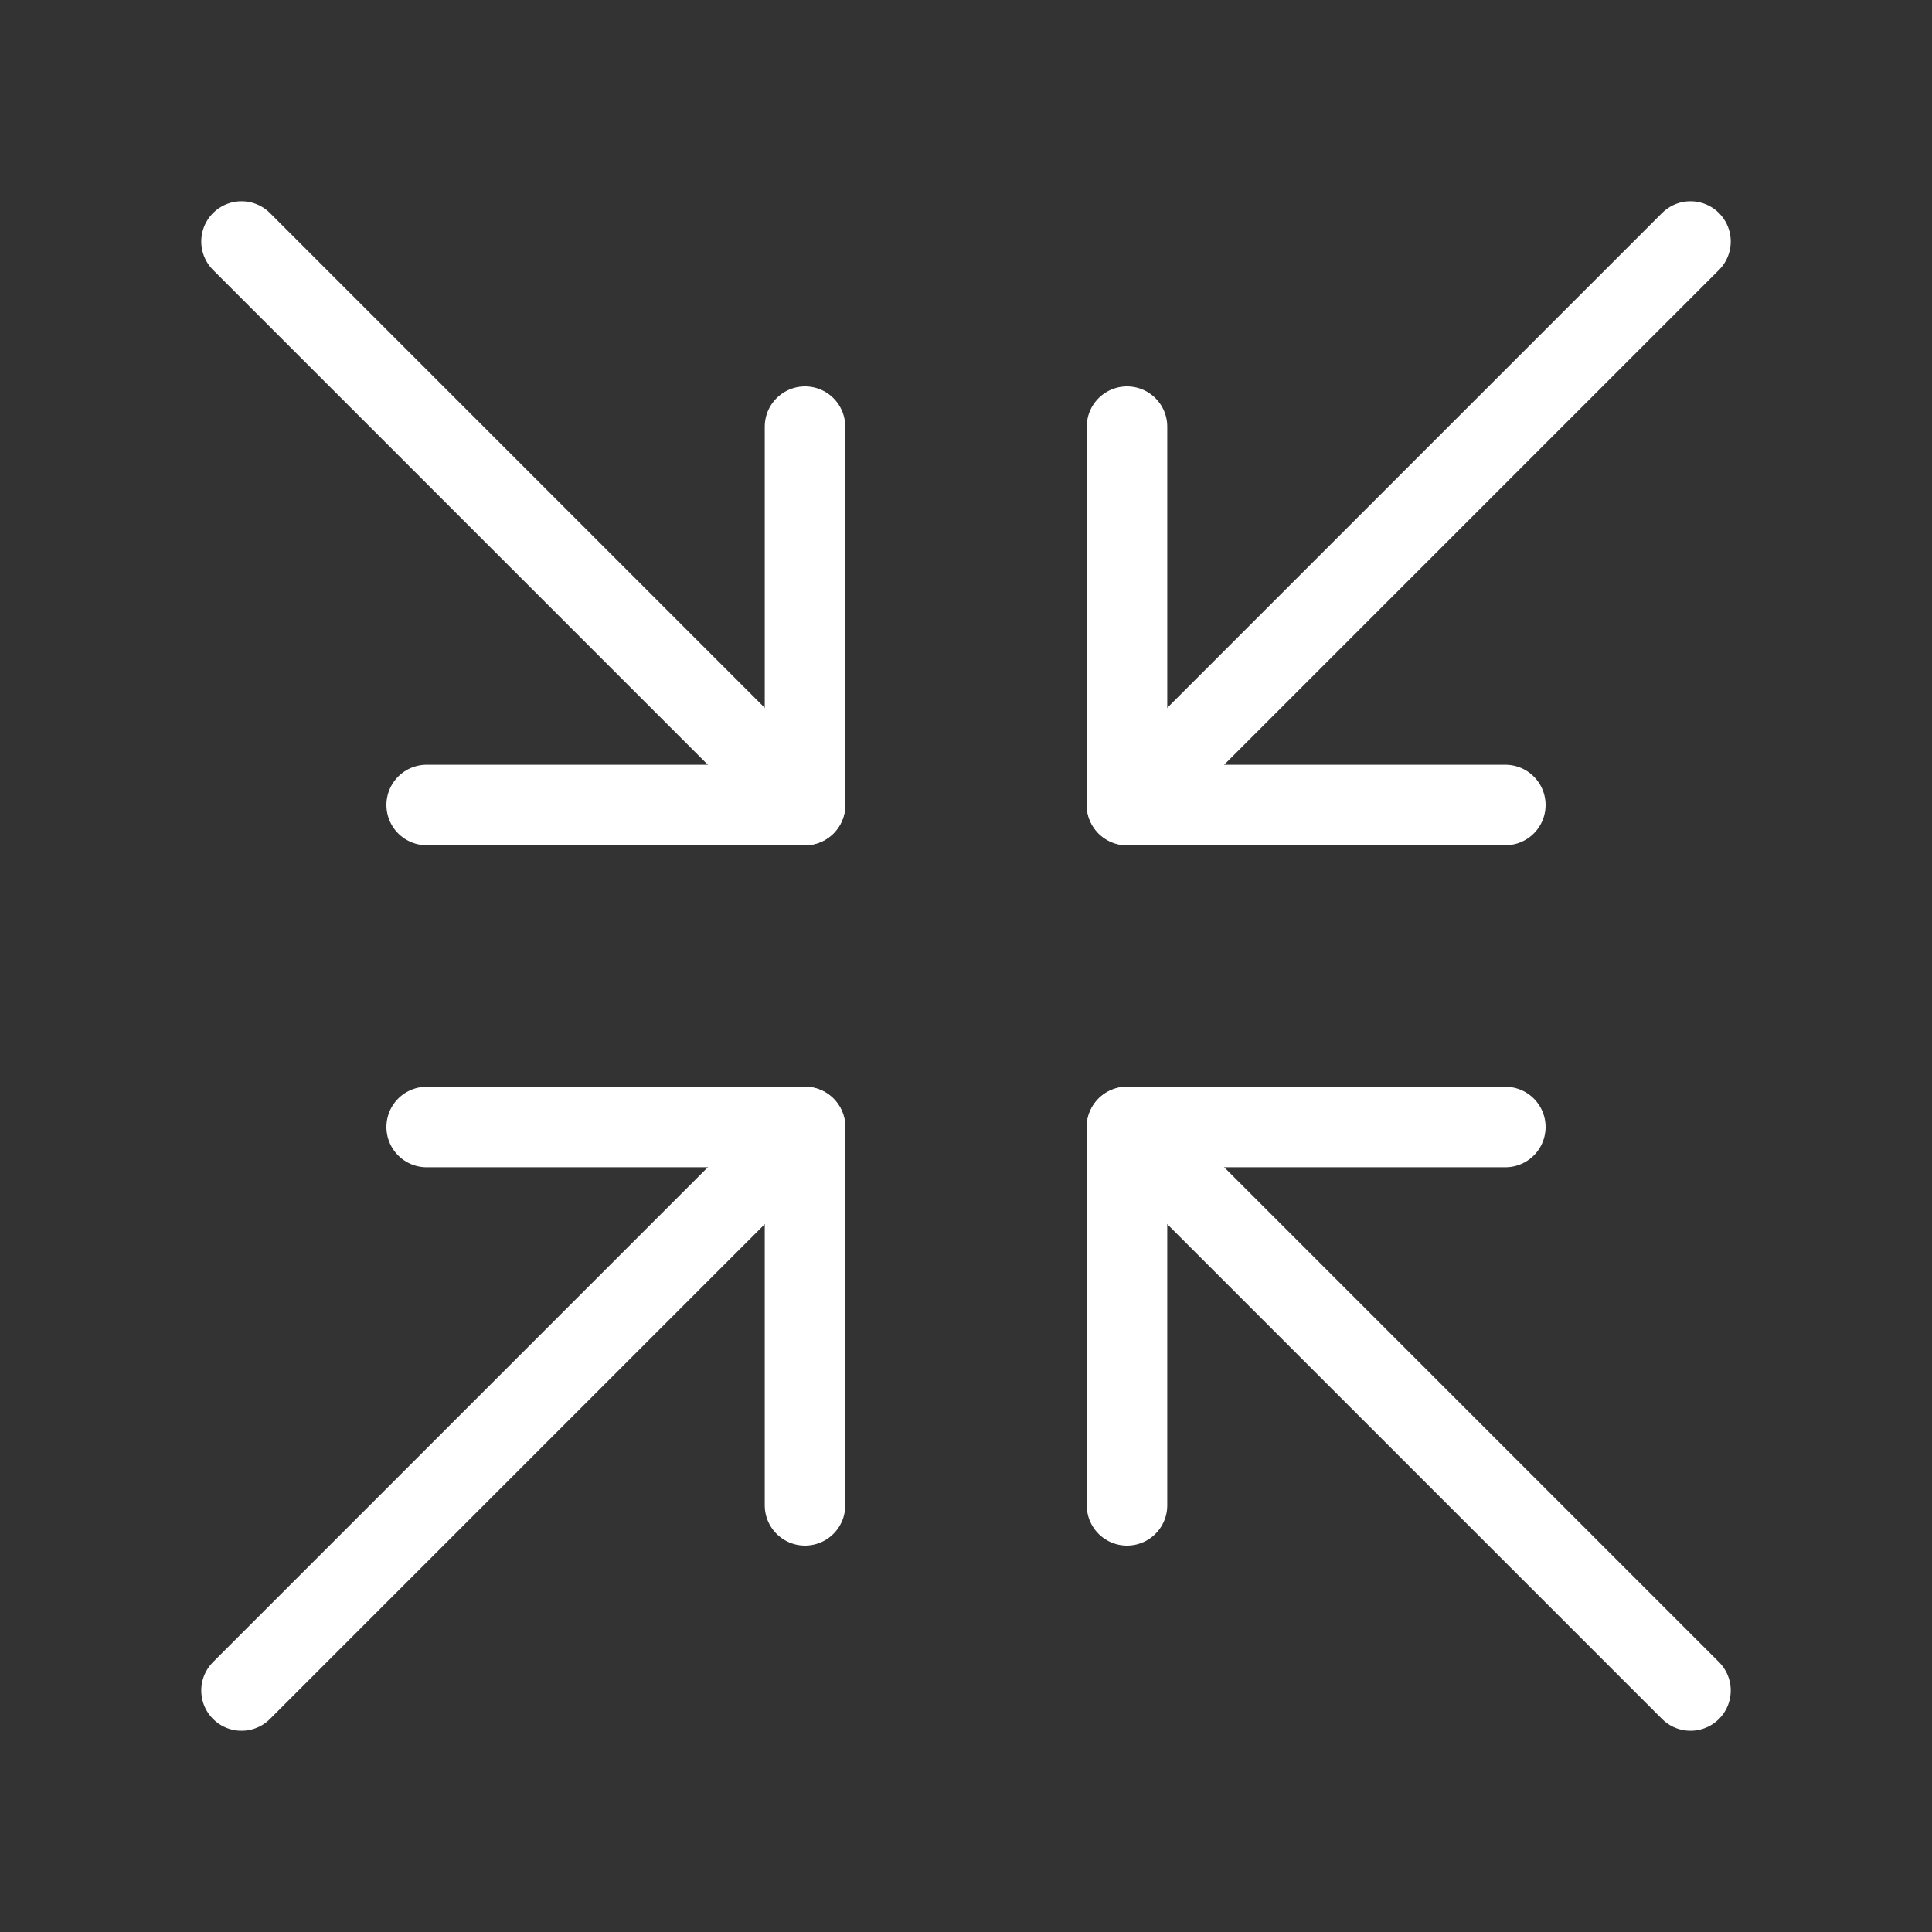 <svg fill="none" height="24" viewBox="0 0 24 24" width="24" xmlns="http://www.w3.org/2000/svg"><rect x="0" y="0" width="24" height="24" fill="#333333" stroke="none"/><g stroke="#fff" stroke-linecap="round" stroke-linejoin="round"><path d="m21 21-7-7"/><path d="m14 18.7v-4.7h4.7"/><path d="m3 3 7 7"/><path d="m10 5.3v4.7h-4.7"/><path d="m21 3-7 7"/><path d="m18.7 10h-4.7v-4.7"/><path d="m3 21 7-7"/><path d="m5.3 14h4.7v4.7"/></g></svg>